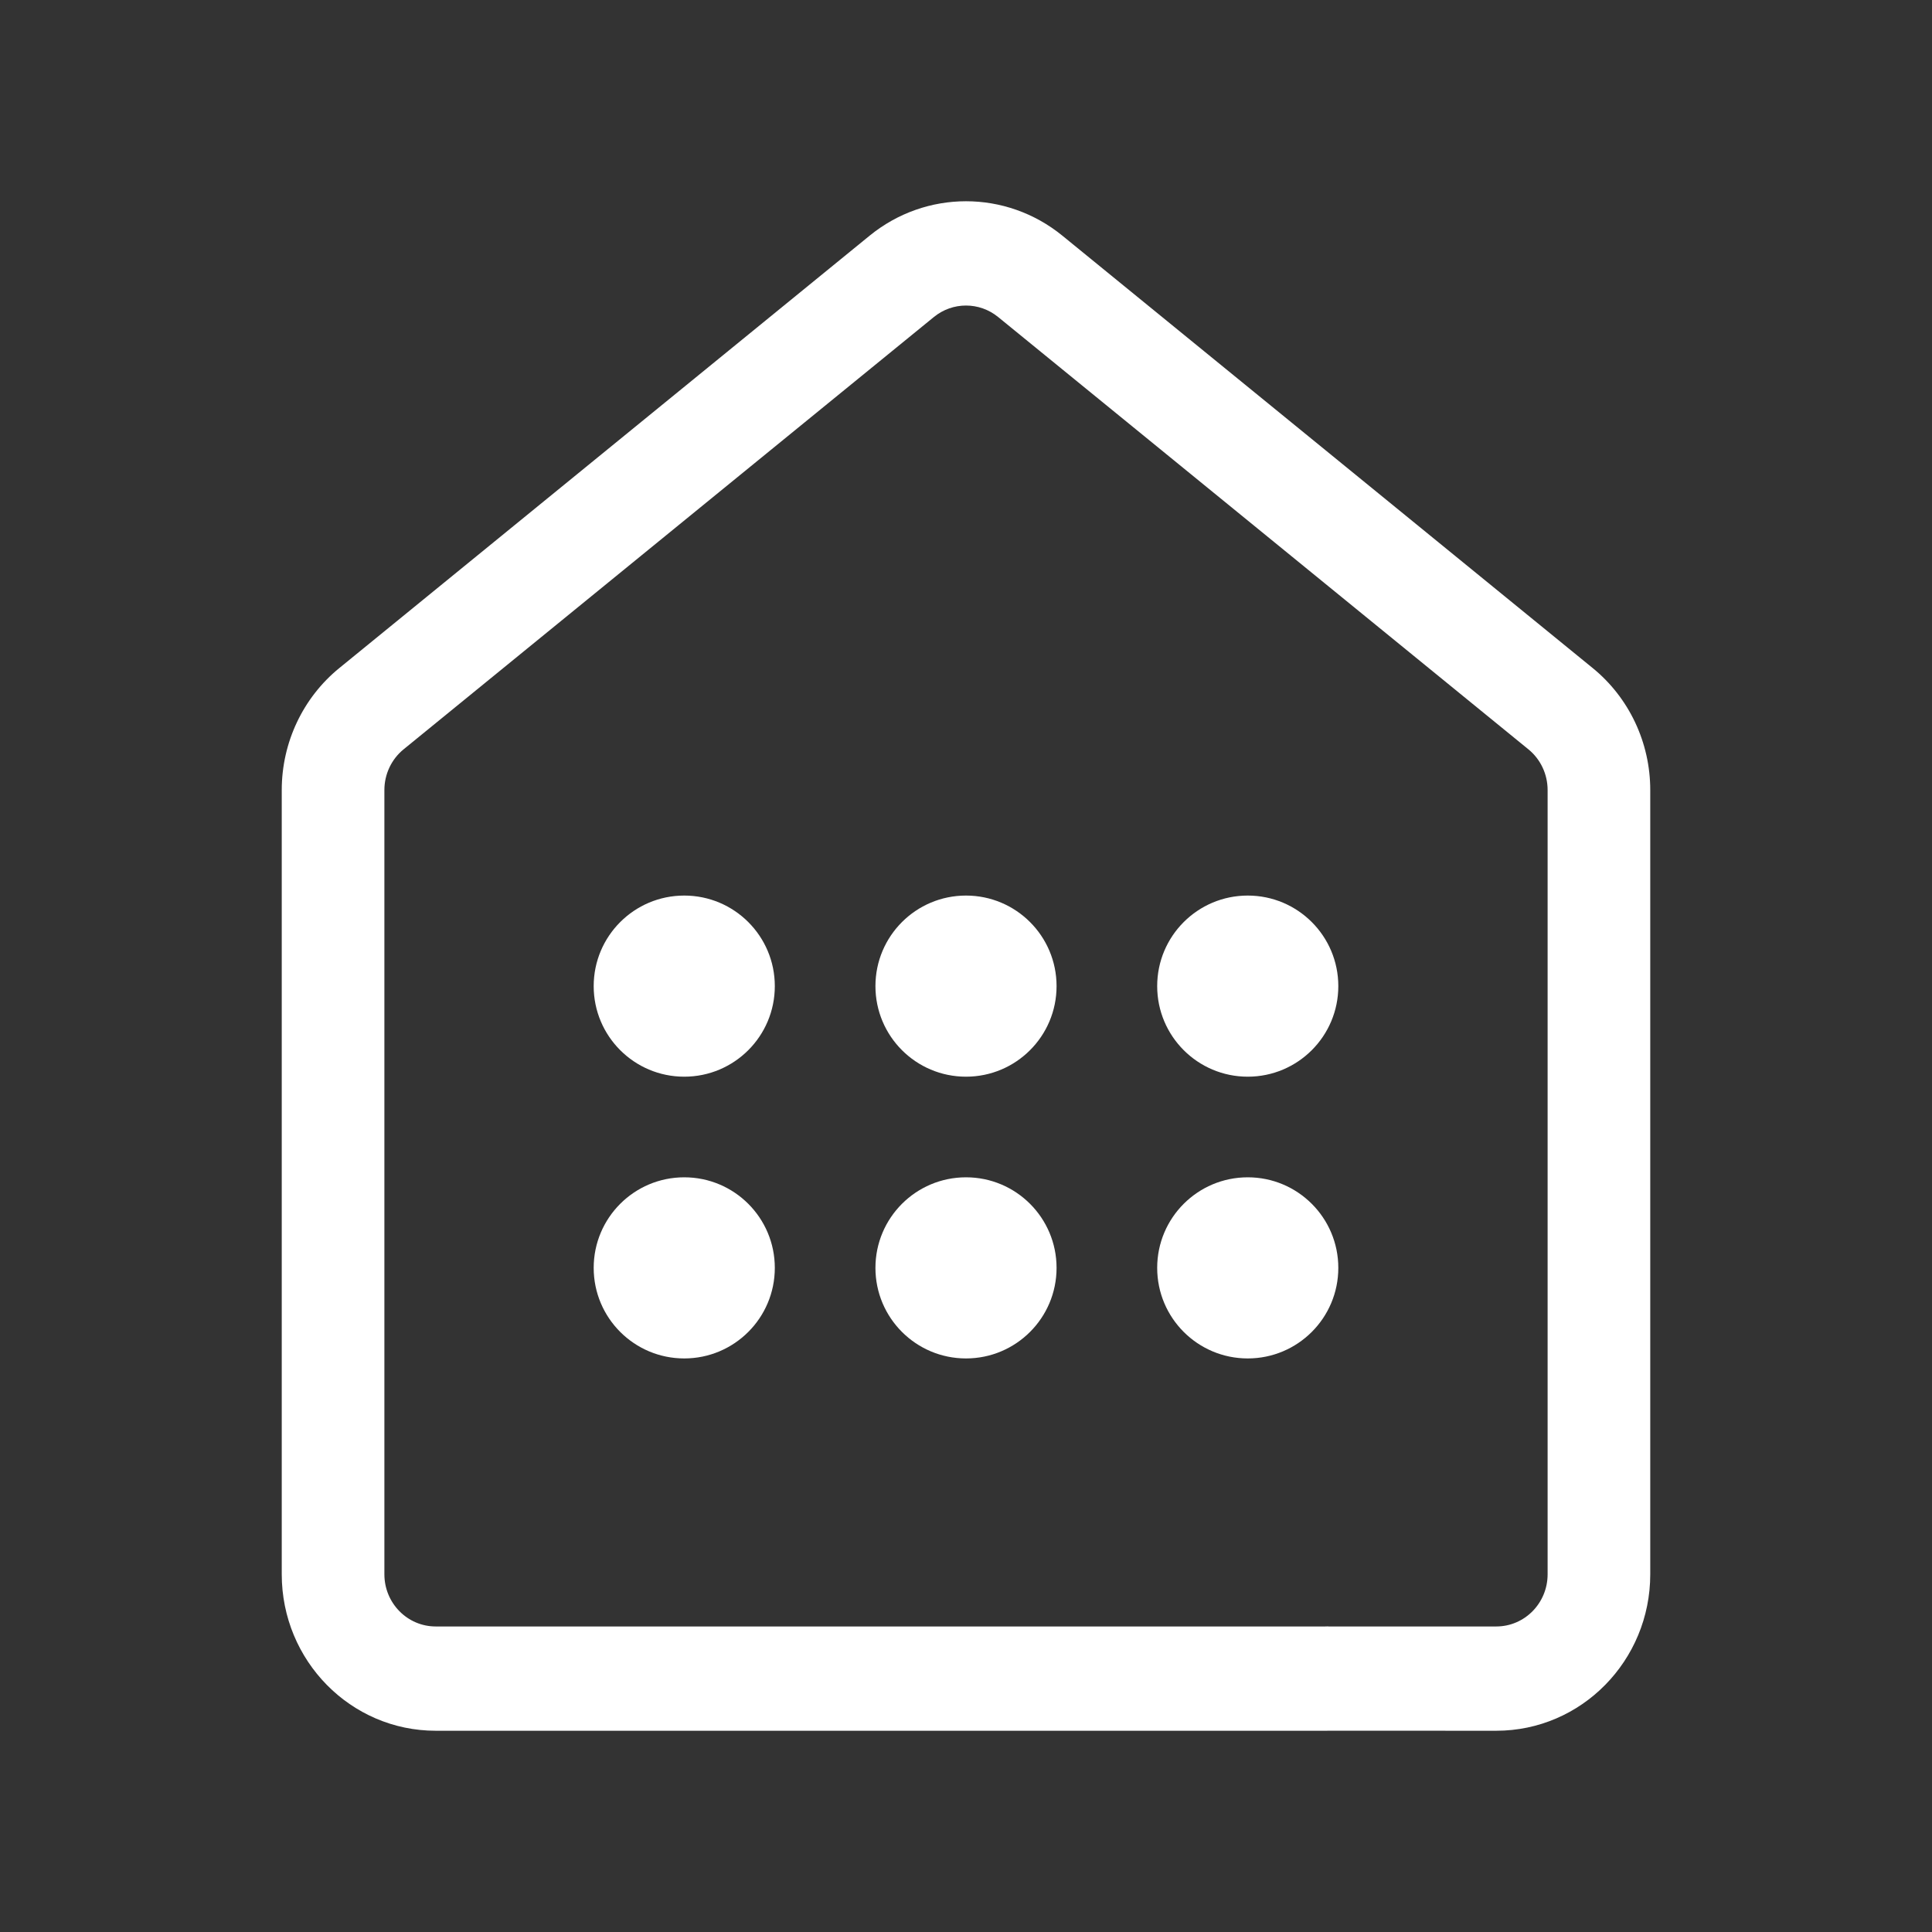 <svg width="48" height="48" viewBox="0 0 48 48" fill="none" xmlns="http://www.w3.org/2000/svg">
<rect x="0" y="0" width="48" height="48" fill="#333333" stroke="none"/>
<path d="M26.25 24.5C26.25 25.743 25.243 26.75 24 26.75C22.757 26.75 21.75 25.743 21.75 24.5C21.75 23.257 22.757 22.25 24 22.25C25.243 22.25 26.25 23.257 26.25 24.5ZM17 26.75C18.243 26.75 19.25 25.743 19.25 24.5C19.25 23.257 18.243 22.25 17 22.25C15.757 22.25 14.75 23.257 14.75 24.5C14.75 25.743 15.757 26.75 17 26.75ZM33.25 24.5C33.25 25.743 32.243 26.75 31 26.75C29.757 26.75 28.75 25.743 28.75 24.5C28.75 23.257 29.757 22.25 31 22.25C32.243 22.25 33.25 23.257 33.25 24.5ZM24 33.75C25.243 33.75 26.25 32.743 26.25 31.5C26.25 30.257 25.243 29.25 24 29.25C22.757 29.25 21.75 30.257 21.75 31.5C21.75 32.743 22.757 33.75 24 33.75ZM19.25 31.5C19.25 32.743 18.243 33.75 17 33.75C15.757 33.75 14.75 32.743 14.75 31.5C14.75 30.257 15.757 29.25 17 29.25C18.243 29.25 19.25 30.257 19.25 31.5ZM31 33.75C32.243 33.75 33.25 32.743 33.25 31.5C33.25 30.257 32.243 29.25 31 29.25C29.757 29.25 28.75 30.257 28.75 31.5C28.75 32.743 29.757 33.75 31 33.75ZM26.394 5.855C24.995 4.715 23.005 4.715 21.606 5.855L8.431 16.597C7.526 17.334 7 18.449 7 19.628V39.113C7 41.26 8.713 43 10.825 43H32.925L32.961 43L33 42.999L37.175 43C39.288 43 41 41.26 41 39.113V19.628C41 18.449 40.474 17.334 39.569 16.597L26.394 5.855ZM33 40.409V40.407C32.975 40.408 32.95 40.409 32.925 40.409H10.825C10.121 40.409 9.55 39.829 9.55 39.113V19.628C9.55 19.235 9.725 18.863 10.027 18.617L23.202 7.876C23.668 7.496 24.332 7.496 24.798 7.876L37.973 18.617C38.275 18.863 38.45 19.235 38.45 19.628V39.113C38.45 39.829 37.879 40.409 37.175 40.409H33Z" fill="#ffffff"/>
</svg>
